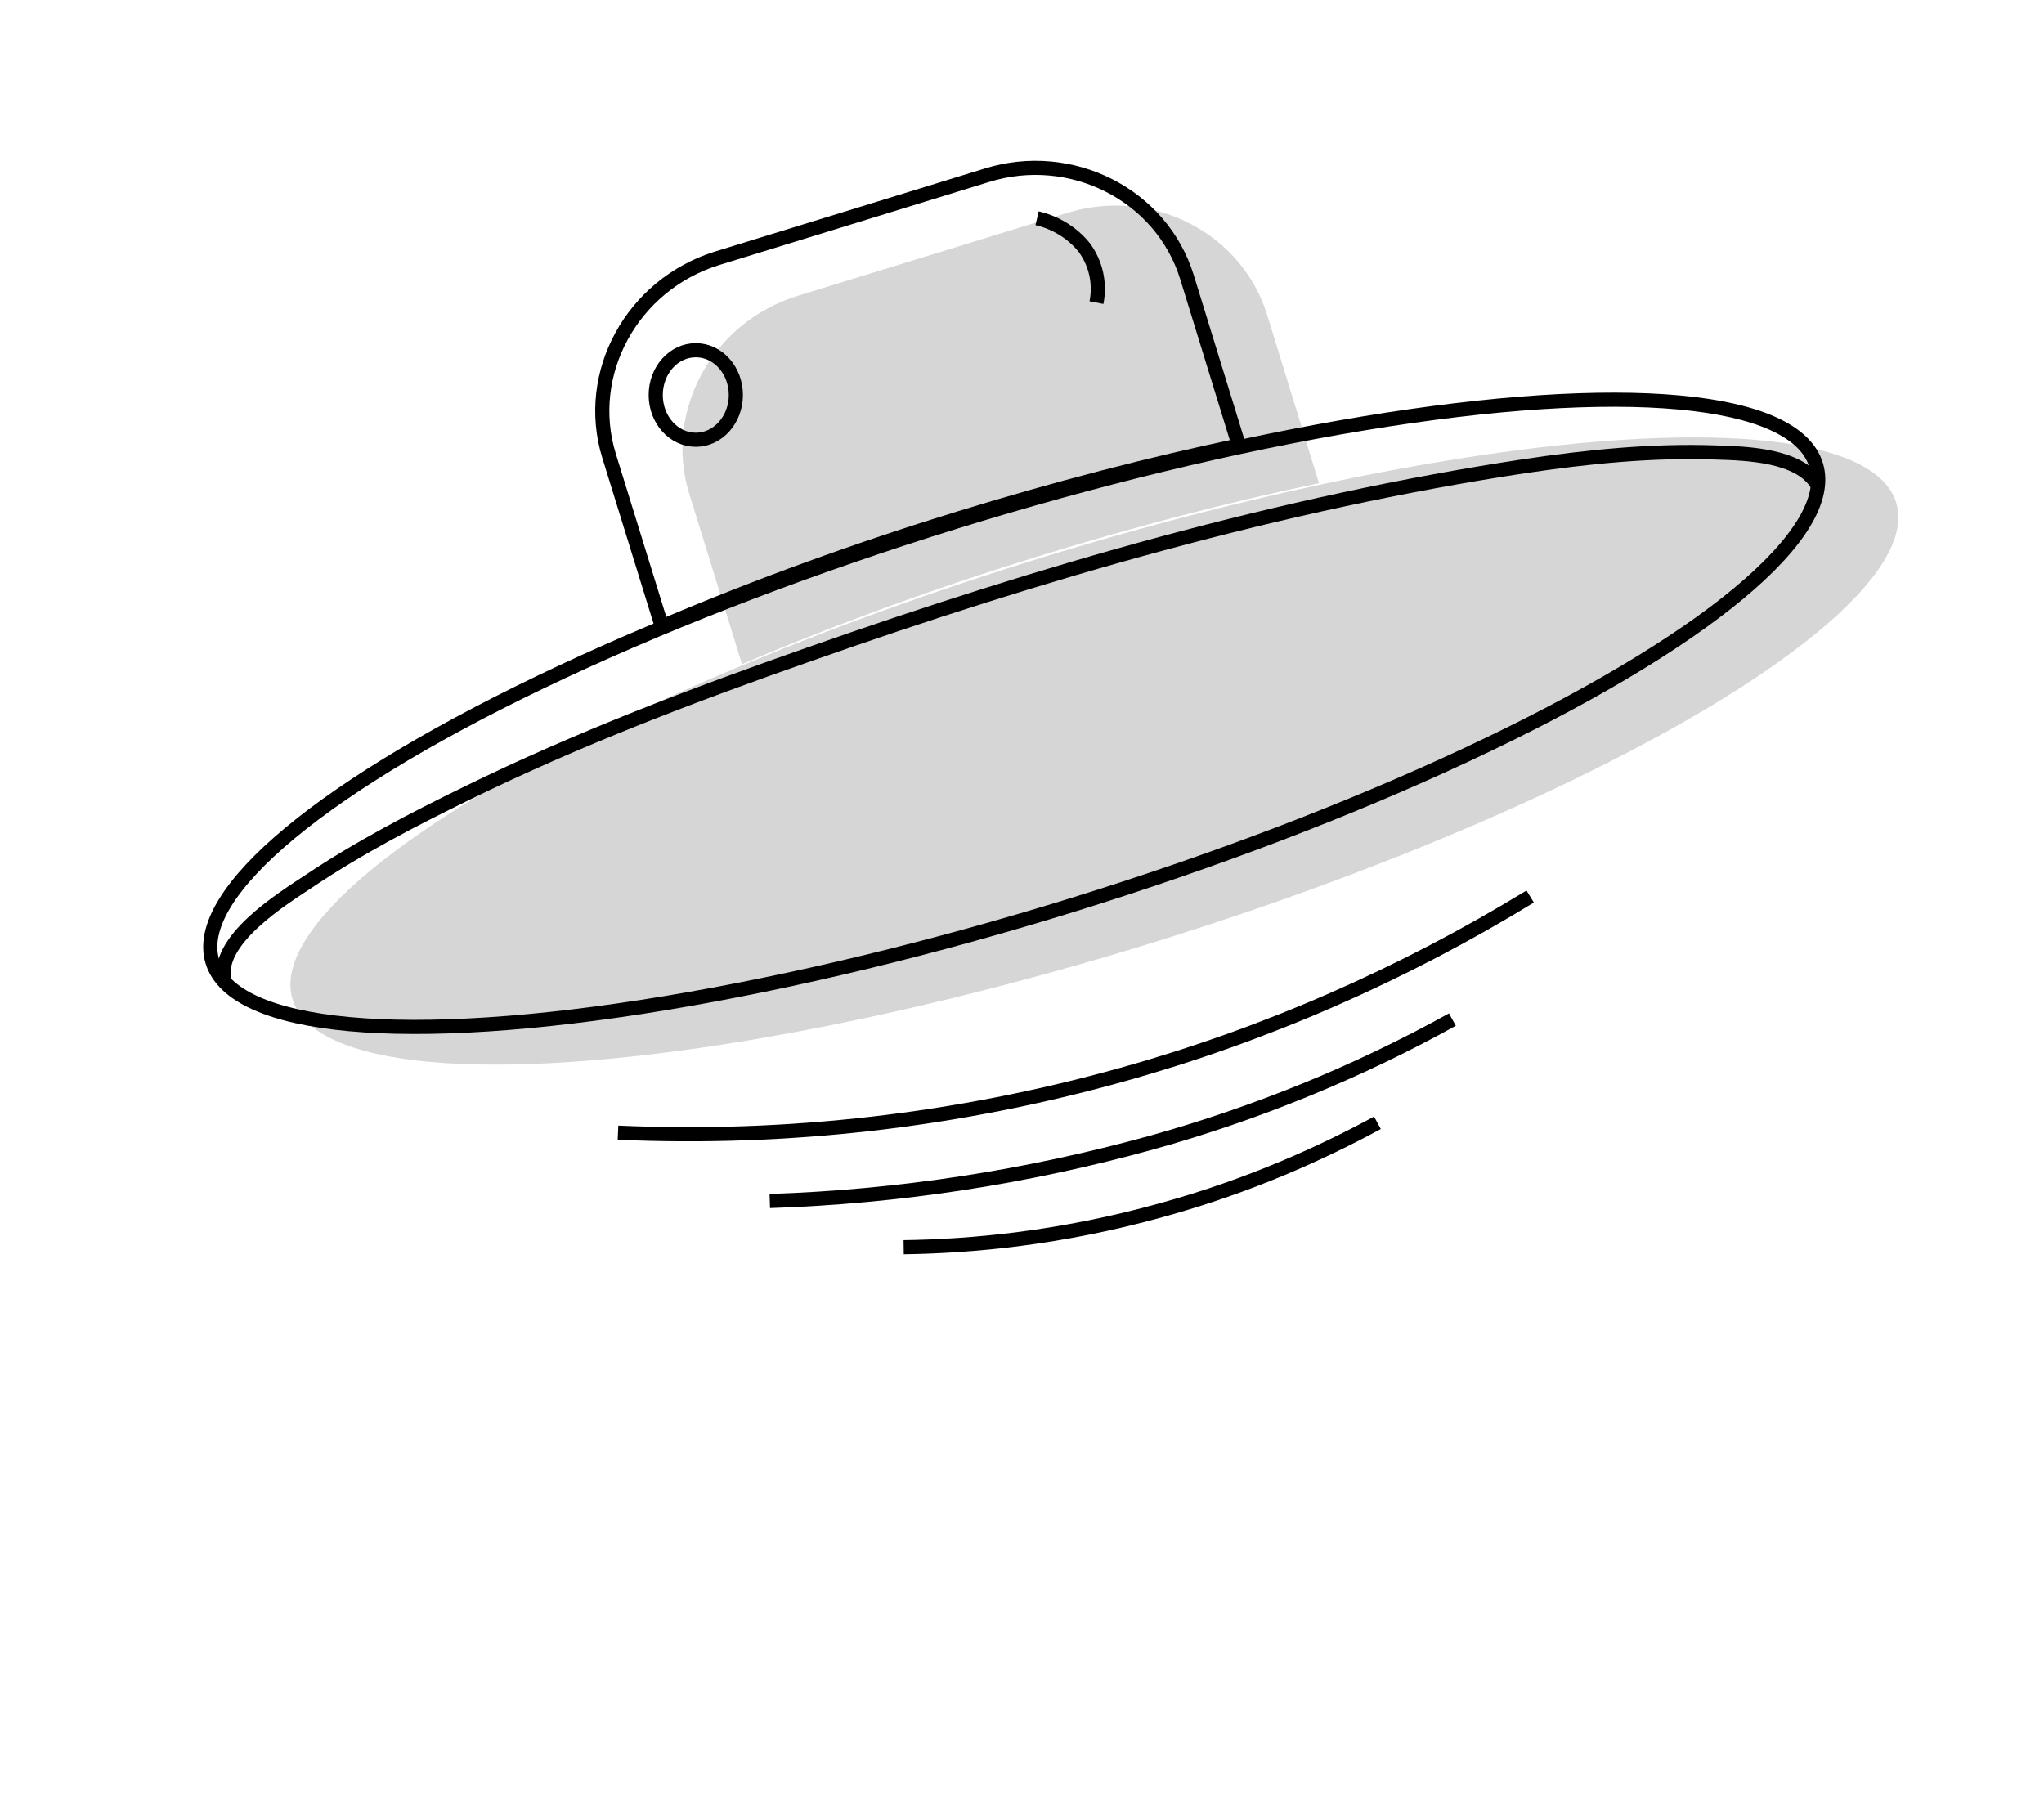 <?xml version="1.0" encoding="utf-8"?>
<!-- Generator: Adobe Illustrator 19.2.1, SVG Export Plug-In . SVG Version: 6.00 Build 0)  -->
<svg version="1.1" id="Layer_1" xmlns="http://www.w3.org/2000/svg" xmlns:xlink="http://www.w3.org/1999/xlink" x="0px" y="0px"
	 viewBox="0 0 433.6 385.9" style="enable-background:new 0 0 433.6 385.9;" xml:space="preserve">
<style type="text/css">
	.st0{fill:#FFFFFF;}
	.st1{fill:#D6D6D6;}
	.st2{fill:none;stroke:#000000;stroke-width:3;stroke-miterlimit:10;}
</style>
<title>ship</title>
<rect class="st0" width="433.6" height="385.9"/>
<ellipse transform="matrix(0.955 -0.296 0.296 0.955 -36.779 75.832)" class="st1" cx="232.2" cy="159.4" rx="178.1" ry="42.5"/>
<path class="st1" d="M220.3,118c20.8-6.4,40.9-11.6,59.5-15.5l-11-35.7c-5.4-17.5-24.6-27.2-42.5-21.6l-57.2,17.6
	c-18,5.6-28.3,24.4-22.9,41.9l11.2,36.2C177.9,132.2,198.9,124.6,220.3,118z"/>
<ellipse transform="matrix(0.955 -0.296 0.296 0.955 -35.173 70.442)" class="st2" cx="215.2" cy="151.4" rx="178.1" ry="42.5"/>
<path class="st2" d="M203.3,110c20.8-6.4,40.9-11.6,59.5-15.5l-11-35.7c-5.4-17.5-24.6-27.2-42.5-21.6l-57.2,17.6
	c-18,5.6-28.3,24.4-22.9,41.9l11.2,36.2C160.9,124.2,181.9,116.6,203.3,110z"/>
<path class="st2" d="M101.6,355.9"/>
<path class="st2" d="M47.7,208.4c-2.5-8.8,12.5-17.9,17.9-21.5c10.6-7.1,22.1-13.1,33.6-18.7c23.5-11.5,47.9-20.8,72.5-29.4
	c49.1-17.3,100.1-32.1,151.7-39.9c13.4-2,27.1-3.4,40.7-2.9c6.3,0.2,17.6,0.5,21.4,6.8"/>
<path class="st2" d="M220,46.3c3.9,0.9,7.5,3.1,10,6.2c2.5,3.4,3.4,7.6,2.6,11.7"/>
<ellipse class="st2" cx="147.6" cy="83.8" rx="8.5" ry="9.5"/>
<path class="st2" d="M131.1,240.3c36.1,1.6,72.2-2.6,106.9-12.3c30.5-8.5,59.6-21.3,86.6-37.8"/>
<path class="st2" d="M163.3,254.8c27.4-0.9,54.6-5.1,81-12.4c22.2-6.2,43.6-14.9,63.8-26.1"/>
<path class="st2" d="M191.7,264.6c14.4-0.2,33.3-1.9,54.8-7.9c18.8-5.2,34.1-12.2,45.7-18.5"/>
</svg>

